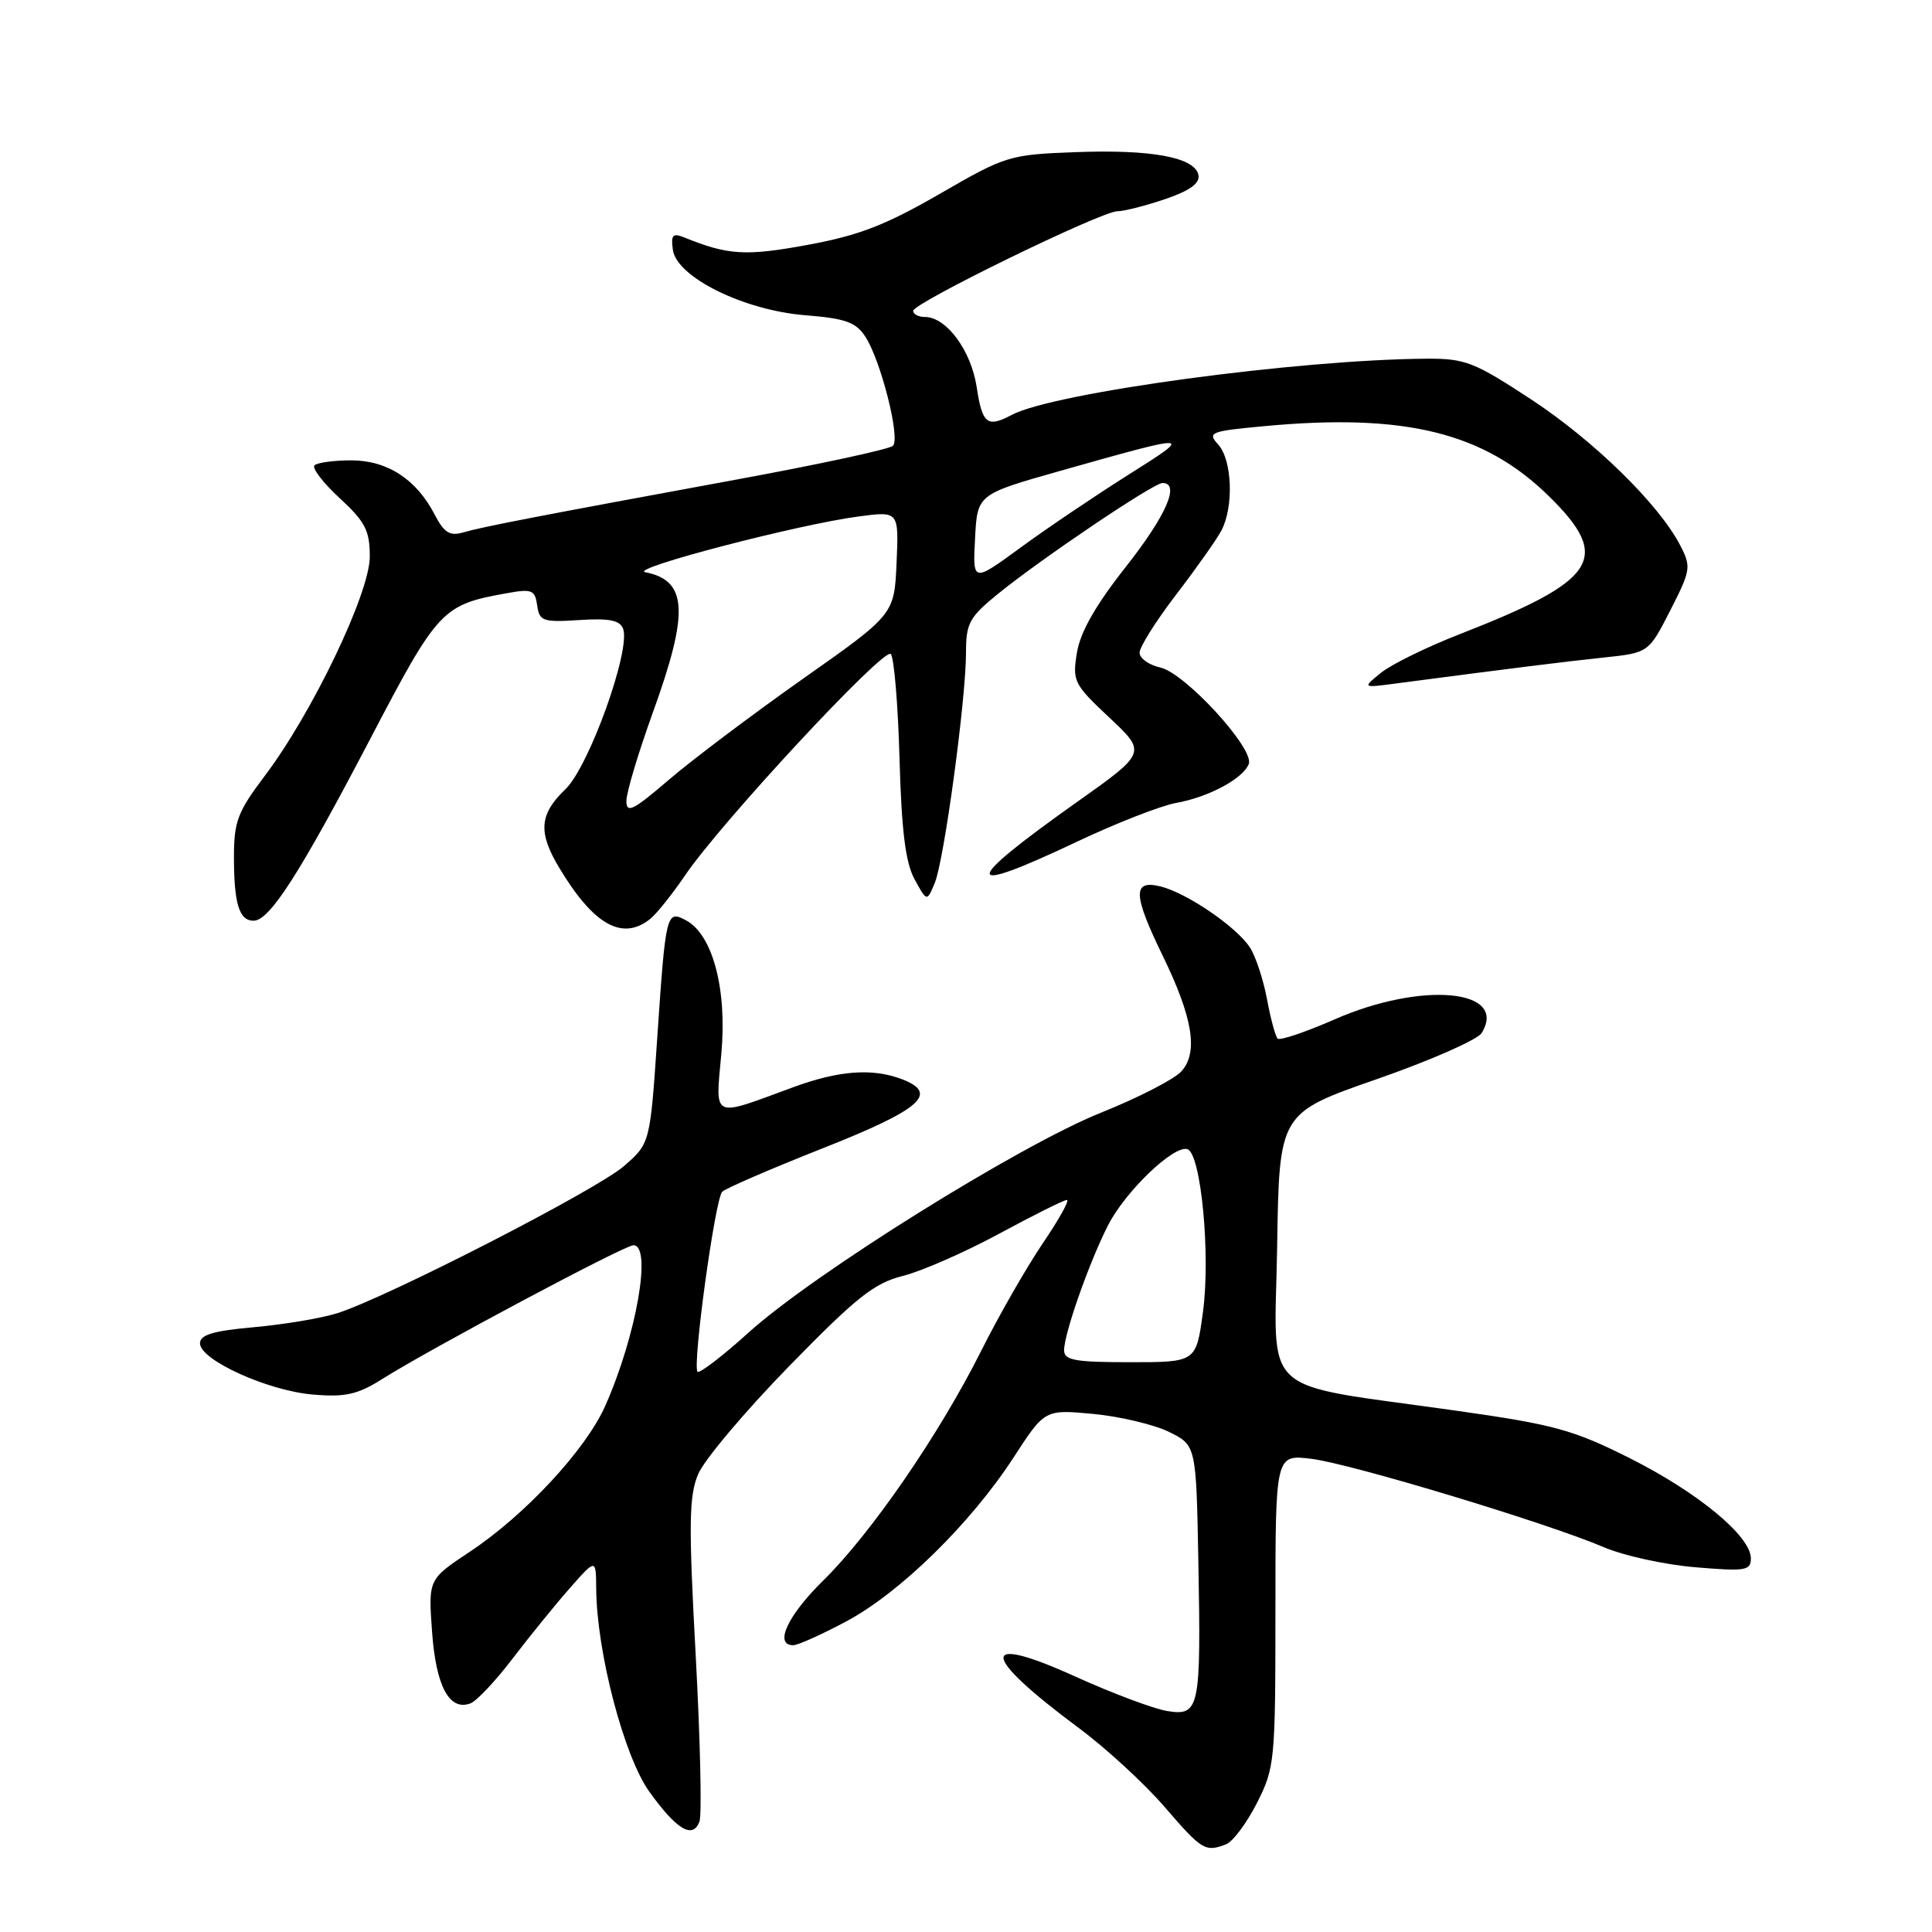 <?xml version="1.0" encoding="UTF-8" standalone="no"?>
<!DOCTYPE svg PUBLIC "-//W3C//DTD SVG 1.1//EN" "http://www.w3.org/Graphics/SVG/1.1/DTD/svg11.dtd" >
<svg xmlns="http://www.w3.org/2000/svg" xmlns:xlink="http://www.w3.org/1999/xlink" version="1.1" viewBox="0 0 256 256">
 <g >
 <path fill="currentColor"
d=" M 162.46 244.38 C 163.36 244.03 165.20 241.57 166.55 238.91 C 168.92 234.23 169.00 233.36 169.00 213.39 C 169.00 192.72 169.00 192.72 173.75 193.30 C 178.97 193.93 205.07 201.82 212.56 205.03 C 215.16 206.14 220.59 207.33 224.64 207.67 C 231.29 208.23 232.00 208.12 232.00 206.49 C 232.00 203.55 224.97 197.74 215.94 193.21 C 208.42 189.44 205.92 188.76 193.00 186.93 C 166.36 183.15 168.91 185.49 169.23 165.16 C 169.50 147.50 169.50 147.50 182.41 143.00 C 189.51 140.53 195.77 137.77 196.32 136.89 C 199.91 131.07 188.39 130.00 176.83 135.08 C 172.97 136.77 169.58 137.91 169.29 137.62 C 169.00 137.33 168.36 134.97 167.88 132.37 C 167.39 129.77 166.37 126.69 165.62 125.54 C 163.82 122.79 157.23 118.30 153.75 117.45 C 150.05 116.55 150.12 118.53 154.05 126.61 C 158.06 134.84 158.81 139.45 156.54 141.96 C 155.59 143.01 150.80 145.47 145.90 147.43 C 135.09 151.76 107.77 168.80 99.17 176.59 C 95.73 179.70 92.69 182.03 92.43 181.76 C 91.71 181.04 94.75 158.85 95.70 157.91 C 96.14 157.47 102.12 154.88 109.00 152.16 C 122.05 147.00 124.47 144.89 119.51 143.00 C 115.56 141.50 111.12 141.84 105.00 144.10 C 94.20 148.08 94.79 148.37 95.58 139.63 C 96.36 131.09 94.44 123.84 90.90 121.95 C 88.30 120.56 88.21 120.93 87.09 137.50 C 86.14 151.50 86.14 151.50 82.68 154.51 C 79.03 157.69 51.18 171.97 44.65 174.02 C 42.53 174.68 37.58 175.51 33.65 175.86 C 28.24 176.34 26.50 176.87 26.50 178.00 C 26.50 180.21 35.52 184.30 41.50 184.79 C 45.78 185.15 47.39 184.78 50.66 182.72 C 57.01 178.71 82.75 165.00 83.93 165.00 C 86.42 165.00 84.34 176.93 80.21 186.26 C 77.64 192.07 69.58 200.76 62.23 205.63 C 56.75 209.27 56.75 209.27 57.25 216.22 C 57.77 223.46 59.55 226.77 62.35 225.70 C 63.17 225.38 65.67 222.73 67.89 219.81 C 70.12 216.89 73.52 212.70 75.45 210.50 C 78.97 206.50 78.97 206.50 79.00 210.50 C 79.06 218.89 82.68 232.73 86.04 237.41 C 89.66 242.45 91.79 243.72 92.68 241.38 C 93.02 240.51 92.79 230.57 92.18 219.28 C 91.24 201.96 91.29 198.24 92.50 195.35 C 93.28 193.47 98.69 187.05 104.52 181.07 C 113.47 171.90 115.81 170.03 119.62 169.07 C 122.11 168.45 127.85 165.93 132.40 163.47 C 136.95 161.01 140.98 159.00 141.37 159.00 C 141.76 159.00 140.32 161.59 138.17 164.75 C 136.03 167.91 132.35 174.32 130.01 179.00 C 124.47 190.05 115.41 203.22 109.05 209.46 C 104.34 214.09 102.54 218.00 105.11 218.00 C 105.72 218.00 108.89 216.58 112.14 214.84 C 119.24 211.06 128.62 201.87 134.30 193.13 C 138.44 186.75 138.44 186.75 144.84 187.35 C 148.35 187.68 152.87 188.75 154.87 189.72 C 158.50 191.50 158.50 191.50 158.79 207.00 C 159.15 226.45 158.94 227.41 154.66 226.72 C 152.87 226.43 147.38 224.37 142.46 222.14 C 129.62 216.33 129.83 219.23 142.96 228.98 C 146.56 231.65 151.66 236.35 154.31 239.42 C 159.26 245.17 159.70 245.44 162.46 244.38 Z  M 86.17 121.75 C 87.02 121.06 89.09 118.47 90.77 116.00 C 95.51 109.00 117.13 85.73 118.03 86.66 C 118.47 87.12 118.99 93.35 119.19 100.50 C 119.46 110.09 119.98 114.29 121.18 116.50 C 122.82 119.50 122.82 119.50 123.86 117.00 C 125.10 114.03 128.00 92.66 128.00 86.48 C 128.00 82.58 128.43 81.78 132.25 78.68 C 138.04 73.98 152.85 64.00 154.04 64.00 C 156.42 64.00 154.53 68.32 149.17 75.12 C 145.17 80.19 143.14 83.76 142.70 86.48 C 142.08 90.26 142.29 90.67 147.00 95.09 C 151.94 99.73 151.94 99.73 142.61 106.34 C 127.29 117.20 127.32 118.82 142.70 111.53 C 147.88 109.08 153.79 106.77 155.81 106.40 C 160.15 105.63 164.72 103.17 165.47 101.23 C 166.24 99.22 157.03 89.18 153.75 88.45 C 152.24 88.12 151.00 87.23 151.00 86.48 C 151.00 85.73 153.17 82.28 155.83 78.81 C 158.49 75.34 161.19 71.52 161.83 70.32 C 163.50 67.20 163.28 60.96 161.43 58.92 C 159.95 57.29 160.33 57.14 167.50 56.47 C 186.16 54.72 196.64 57.30 205.25 65.76 C 213.60 73.96 211.71 76.89 193.50 84.00 C 189.09 85.71 184.37 88.03 183.00 89.14 C 180.50 91.16 180.50 91.16 185.00 90.56 C 200.77 88.49 207.19 87.69 212.47 87.13 C 218.45 86.50 218.45 86.50 221.32 80.88 C 224.05 75.53 224.11 75.11 222.63 72.25 C 219.81 66.81 211.21 58.39 202.85 52.90 C 195.35 47.98 194.14 47.50 189.06 47.53 C 172.06 47.63 139.55 52.03 134.03 54.99 C 130.82 56.70 130.15 56.17 129.42 51.31 C 128.69 46.45 125.40 42.00 122.55 42.00 C 121.70 42.00 121.00 41.63 121.00 41.19 C 121.00 40.15 145.98 27.97 148.07 27.99 C 148.94 27.99 151.77 27.27 154.37 26.39 C 157.66 25.27 159.01 24.29 158.80 23.20 C 158.35 20.85 152.62 19.78 142.52 20.16 C 133.73 20.49 133.27 20.63 124.50 25.70 C 117.33 29.84 113.77 31.21 107.00 32.45 C 98.81 33.96 96.47 33.82 90.66 31.46 C 89.14 30.85 88.88 31.13 89.16 33.11 C 89.67 36.73 98.55 41.11 106.68 41.77 C 112.00 42.19 113.41 42.69 114.65 44.59 C 116.71 47.73 119.33 58.08 118.32 59.07 C 117.87 59.52 108.50 61.54 97.50 63.56 C 71.09 68.42 63.94 69.80 61.33 70.56 C 59.60 71.06 58.83 70.57 57.60 68.19 C 55.17 63.50 51.32 61.00 46.53 61.00 C 44.22 61.00 42.04 61.30 41.67 61.66 C 41.31 62.02 42.81 63.98 45.01 66.01 C 48.40 69.14 49.00 70.30 49.00 73.76 C 49.00 78.58 41.36 94.52 35.05 102.85 C 31.50 107.55 31.00 108.85 31.00 113.52 C 31.00 119.75 31.69 122.00 33.60 122.00 C 35.72 122.00 39.69 115.81 49.00 98.02 C 58.07 80.67 58.57 80.14 67.18 78.60 C 70.48 78.00 70.89 78.17 71.18 80.22 C 71.47 82.31 71.93 82.47 76.75 82.16 C 80.69 81.90 82.13 82.18 82.56 83.30 C 83.62 86.07 78.05 101.58 74.92 104.58 C 71.46 107.89 71.27 110.28 74.11 115.00 C 78.66 122.58 82.48 124.72 86.17 121.75 Z  M 141.00 178.91 C 141.00 176.70 144.33 167.24 146.82 162.36 C 149.11 157.86 155.55 151.69 157.34 152.27 C 159.14 152.86 160.42 166.26 159.40 173.83 C 158.50 180.50 158.50 180.50 149.75 180.50 C 142.41 180.50 141.00 180.24 141.00 178.91 Z  M 83.00 106.13 C 83.00 105.01 84.58 99.75 86.50 94.43 C 91.33 81.08 91.11 76.93 85.50 75.82 C 83.23 75.37 105.74 69.49 113.80 68.43 C 119.10 67.73 119.10 67.73 118.80 74.58 C 118.50 81.42 118.50 81.42 106.37 89.96 C 99.71 94.66 91.72 100.67 88.62 103.33 C 83.89 107.39 83.00 107.83 83.00 106.13 Z  M 129.20 71.35 C 129.50 65.50 129.50 65.50 140.50 62.39 C 158.17 57.39 158.27 57.40 149.50 62.92 C 145.10 65.70 138.66 70.04 135.20 72.58 C 128.89 77.19 128.89 77.19 129.20 71.35 Z "/>
</g>
</svg>